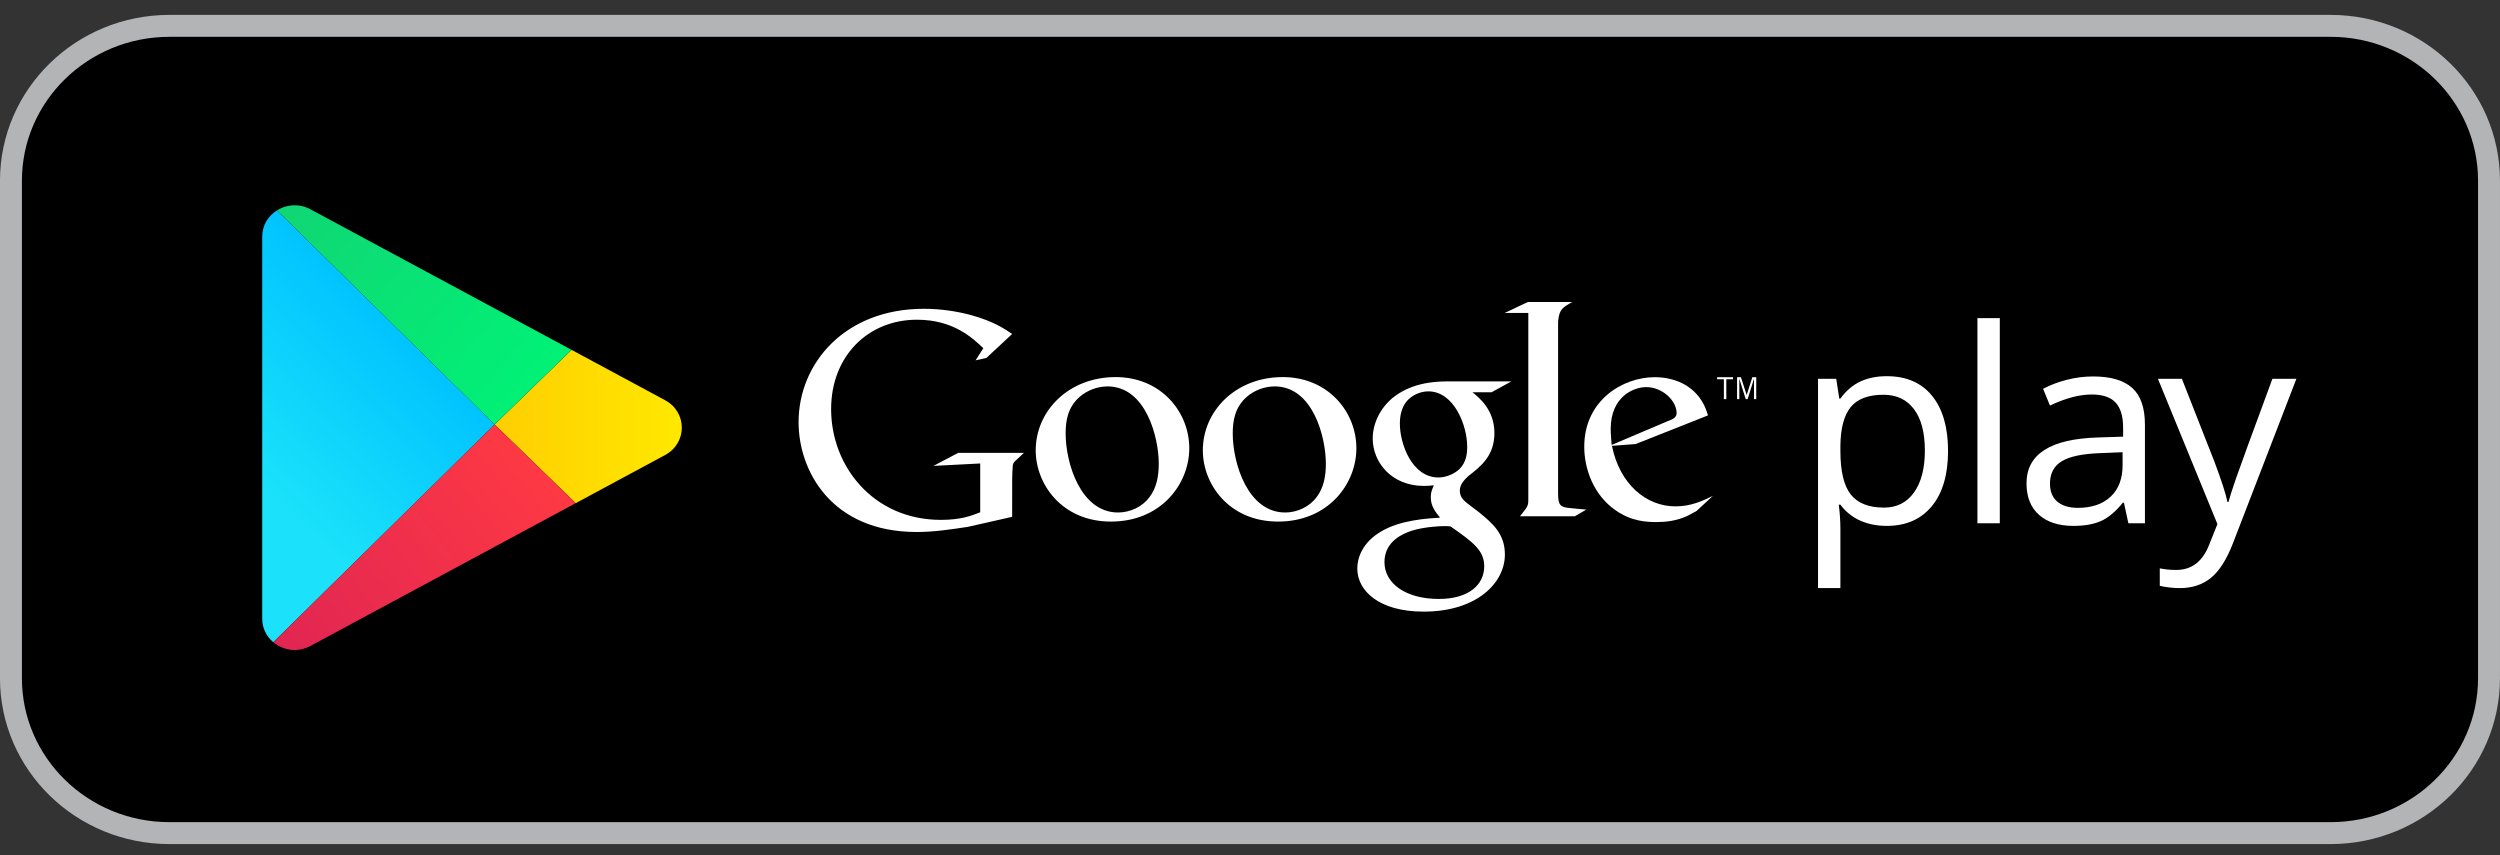 <svg width="114" height="39" viewBox="0 0 114 39" fill="none" xmlns="http://www.w3.org/2000/svg">
<rect x="0" y="0" width="114" height="39" fill="#333333" stroke="none"/>
<g clip-path="url(#clip0_156_1549)">
<path d="M7.728 1.179H106.271C110.273 1.18 113.499 4.352 113.499 8.242V30.927C113.499 34.817 110.273 37.99 106.271 37.99H7.728C3.725 37.99 0.499 34.817 0.499 30.927V8.242C0.499 4.352 3.725 1.18 7.728 1.179Z" fill="black" stroke="#B2B4B6"/>
<path d="M86.035 23.981C85.597 23.981 85.197 23.902 84.834 23.744C84.469 23.583 84.154 23.331 83.922 23.013H83.848C83.897 23.398 83.922 23.763 83.922 24.107V26.817H82.902V17.273H83.731L83.872 18.175H83.922C84.184 17.815 84.489 17.554 84.838 17.394C85.185 17.234 85.585 17.154 86.035 17.154C86.928 17.154 87.617 17.452 88.102 18.049C88.587 18.646 88.831 19.484 88.831 20.561C88.831 21.644 88.584 22.484 88.09 23.083C87.596 23.682 86.911 23.981 86.035 23.981ZM85.888 18.001C85.2 18.001 84.702 18.187 84.395 18.56C84.088 18.933 83.93 19.526 83.922 20.339V20.562C83.922 21.487 84.08 22.15 84.395 22.548C84.71 22.947 85.216 23.147 85.912 23.147C86.494 23.147 86.95 22.916 87.279 22.456C87.609 21.995 87.774 21.36 87.774 20.55C87.774 19.729 87.61 19.099 87.279 18.66C86.95 18.22 86.486 18.001 85.888 18.001ZM91.191 23.861H90.171V14.508H91.191V23.861ZM97.054 23.861L96.851 22.923H96.801C96.466 23.336 96.131 23.616 95.797 23.762C95.464 23.908 95.046 23.981 94.547 23.981C93.879 23.981 93.356 23.813 92.978 23.476C92.599 23.14 92.409 22.661 92.409 22.04C92.409 20.71 93.497 20.013 95.672 19.948L96.814 19.912V19.503C96.814 18.986 96.701 18.605 96.473 18.359C96.245 18.112 95.882 17.989 95.382 17.989C94.82 17.989 94.186 18.157 93.478 18.494L93.165 17.73C93.497 17.554 93.861 17.416 94.256 17.316C94.651 17.216 95.047 17.166 95.445 17.166C96.247 17.166 96.842 17.34 97.229 17.689C97.616 18.037 97.809 18.596 97.809 19.366V23.861H97.054V23.861ZM94.75 23.158C95.384 23.158 95.883 22.988 96.246 22.647C96.608 22.307 96.79 21.83 96.79 21.216V20.621L95.77 20.663C94.959 20.691 94.375 20.814 94.016 21.033C93.657 21.252 93.479 21.591 93.479 22.051C93.479 22.412 93.589 22.686 93.813 22.874C94.037 23.064 94.348 23.158 94.75 23.158ZM98.401 17.273H99.494L100.969 21.03C101.292 21.887 101.494 22.507 101.571 22.887H101.62C101.673 22.683 101.785 22.333 101.954 21.838C102.124 21.343 102.681 19.822 103.622 17.273H104.716L101.822 24.774C101.535 25.515 101.2 26.04 100.817 26.352C100.434 26.662 99.964 26.817 99.407 26.817C99.096 26.817 98.789 26.783 98.486 26.715V25.917C98.735 25.967 98.987 25.991 99.242 25.989C99.942 25.989 100.441 25.604 100.74 24.835L101.114 23.898L98.401 17.273Z" fill="white"/>
<path d="M67.145 17.887C67.469 18.149 68.145 18.7 68.145 19.747C68.145 20.766 67.553 21.249 66.962 21.703C66.779 21.882 66.567 22.076 66.567 22.379C66.567 22.682 66.778 22.847 66.933 22.971L67.44 23.356C68.06 23.866 68.623 24.335 68.623 25.286C68.623 26.581 67.341 27.89 64.92 27.89C62.877 27.89 61.892 26.939 61.892 25.919C61.892 25.423 62.145 24.72 62.976 24.238C63.849 23.715 65.032 23.646 65.666 23.604C65.469 23.356 65.243 23.095 65.243 22.669C65.243 22.434 65.314 22.296 65.384 22.131C65.229 22.145 65.074 22.158 64.933 22.158C63.441 22.158 62.596 21.07 62.596 19.996C62.596 19.362 62.892 18.659 63.497 18.149C64.3 17.502 65.258 17.391 66.019 17.391H68.919L68.017 17.887L67.145 17.887ZM66.145 24.005C66.033 23.991 65.962 23.991 65.822 23.991C65.695 23.991 64.933 24.018 64.342 24.212C64.032 24.321 63.131 24.652 63.131 25.631C63.131 26.608 64.103 27.312 65.61 27.312C66.961 27.312 67.68 26.677 67.68 25.823C67.68 25.119 67.216 24.749 66.145 24.005ZM66.554 21.386C66.877 21.069 66.905 20.629 66.905 20.381C66.905 19.389 66.3 17.846 65.131 17.846C64.765 17.846 64.371 18.025 64.144 18.3C63.906 18.59 63.834 18.962 63.834 19.32C63.834 20.243 64.384 21.773 65.596 21.773C65.948 21.772 66.327 21.607 66.554 21.386ZM58.28 23.784C56.045 23.784 54.849 22.078 54.849 20.537C54.849 18.734 56.354 17.195 58.492 17.195C60.557 17.195 61.851 18.776 61.851 20.441C61.851 22.064 60.572 23.784 58.28 23.784ZM60.036 22.67C60.375 22.229 60.459 21.679 60.459 21.142C60.459 19.931 59.869 17.62 58.125 17.62C57.66 17.624 57.211 17.791 56.86 18.089C56.312 18.57 56.213 19.175 56.213 19.767C56.213 21.129 56.902 23.37 58.604 23.37C59.151 23.37 59.714 23.11 60.036 22.67ZM50.659 23.784C48.424 23.784 47.228 22.078 47.228 20.537C47.228 18.734 48.733 17.195 50.871 17.195C52.937 17.195 54.231 18.776 54.231 20.441C54.23 22.064 52.951 23.784 50.659 23.784ZM52.416 22.67C52.754 22.229 52.839 21.679 52.839 21.142C52.839 19.931 52.248 17.62 50.504 17.62C50.039 17.625 49.59 17.791 49.239 18.089C48.691 18.57 48.593 19.175 48.593 19.767C48.593 21.129 49.281 23.37 50.983 23.37C51.531 23.37 52.093 23.11 52.416 22.67ZM46.154 23.568L44.133 24.025C43.312 24.149 42.578 24.259 41.801 24.259C37.899 24.259 36.415 21.452 36.415 19.253C36.415 16.57 38.521 14.081 42.126 14.081C42.889 14.081 43.624 14.191 44.288 14.371C45.348 14.662 45.843 15.021 46.154 15.229L44.981 16.321L44.486 16.431L44.84 15.878C44.359 15.422 43.482 14.579 41.815 14.579C39.582 14.579 37.899 16.239 37.899 18.659C37.899 21.258 39.822 23.706 42.903 23.706C43.809 23.706 44.274 23.527 44.698 23.36V21.134L42.565 21.245L43.695 20.65H46.692L46.324 20.995C46.224 21.079 46.211 21.106 46.183 21.216C46.168 21.341 46.155 21.742 46.155 21.881L46.154 23.568Z" fill="white"/>
<path d="M71.614 23.17C71.147 23.129 71.049 23.046 71.049 22.505V14.677L71.057 14.588C71.114 14.104 71.255 14.021 71.694 13.772H69.672L68.612 14.27H69.692V14.276L69.691 14.271V22.809C69.691 23.085 69.635 23.127 69.311 23.542H71.812L72.336 23.238C72.094 23.211 71.854 23.198 71.614 23.17ZM77.366 23.297C77.212 23.38 77.057 23.476 76.903 23.545C76.439 23.751 75.962 23.806 75.54 23.806C75.092 23.806 74.39 23.777 73.673 23.27C72.677 22.583 72.242 21.401 72.242 20.371C72.242 18.243 74.011 17.199 75.457 17.199C75.962 17.199 76.482 17.322 76.903 17.584C77.604 18.036 77.787 18.626 77.884 18.942L74.587 20.248L73.505 20.33C73.856 22.075 75.063 23.09 76.397 23.09C77.113 23.09 77.633 22.843 78.11 22.61L77.366 23.297ZM76.047 19.204C76.313 19.108 76.453 19.026 76.453 18.833C76.453 18.284 75.821 17.652 75.063 17.652C74.501 17.652 73.448 18.078 73.448 19.561C73.448 19.795 73.477 20.042 73.491 20.289L76.047 19.204ZM78.72 17.293V18.199H78.608V17.293H78.301V17.199H79.026V17.293H78.72ZM79.983 18.199V17.284H79.978L79.692 18.199H79.604L79.317 17.284H79.313V18.199H79.211V17.199H79.386L79.647 18.007H79.65L79.907 17.199H80.085V18.199H79.983Z" fill="white"/>
<path d="M12.463 29.286L22.554 19.358L12.63 9.593C12.233 9.841 11.957 10.27 11.957 10.79V28.21C11.957 28.654 12.158 29.031 12.463 29.286Z" fill="url(#paint0_linear_156_1549)"/>
<path d="M30.332 18.252C31.343 18.797 31.343 20.203 30.332 20.747L26.251 22.945L22.555 19.358L26.062 15.953L30.332 18.252Z" fill="url(#paint1_linear_156_1549)"/>
<path d="M26.249 22.945L22.552 19.358L12.462 29.286C12.905 29.658 13.569 29.772 14.153 29.457L26.249 22.945Z" fill="url(#paint2_linear_156_1549)"/>
<path d="M12.63 9.593L22.554 19.358L26.062 15.954L14.155 9.543C13.64 9.266 13.063 9.321 12.63 9.593Z" fill="url(#paint3_linear_156_1549)"/>
</g>
<defs>
<linearGradient id="paint0_linear_156_1549" x1="18.875" y1="15.502" x2="12.165" y2="22.416" gradientUnits="userSpaceOnUse">
<stop stop-color="#00C3FF"/>
<stop offset="1" stop-color="#1BE2FA"/>
</linearGradient>
<linearGradient id="paint1_linear_156_1549" x1="22.555" y1="19.358" x2="31.679" y2="19.358" gradientUnits="userSpaceOnUse">
<stop stop-color="#FFCE00"/>
<stop offset="1" stop-color="#FFEA00"/>
</linearGradient>
<linearGradient id="paint2_linear_156_1549" x1="12.25" y1="30.498" x2="24.18" y2="20.723" gradientUnits="userSpaceOnUse">
<stop stop-color="#DE2453"/>
<stop offset="1" stop-color="#FE3944"/>
</linearGradient>
<linearGradient id="paint3_linear_156_1549" x1="12.841" y1="8.503" x2="24.189" y2="17.977" gradientUnits="userSpaceOnUse">
<stop stop-color="#11D574"/>
<stop offset="1" stop-color="#01F176"/>
</linearGradient>
<clipPath id="clip0_156_1549">
<rect width="114" height="39" fill="white"/>
</clipPath>
</defs>
</svg>

